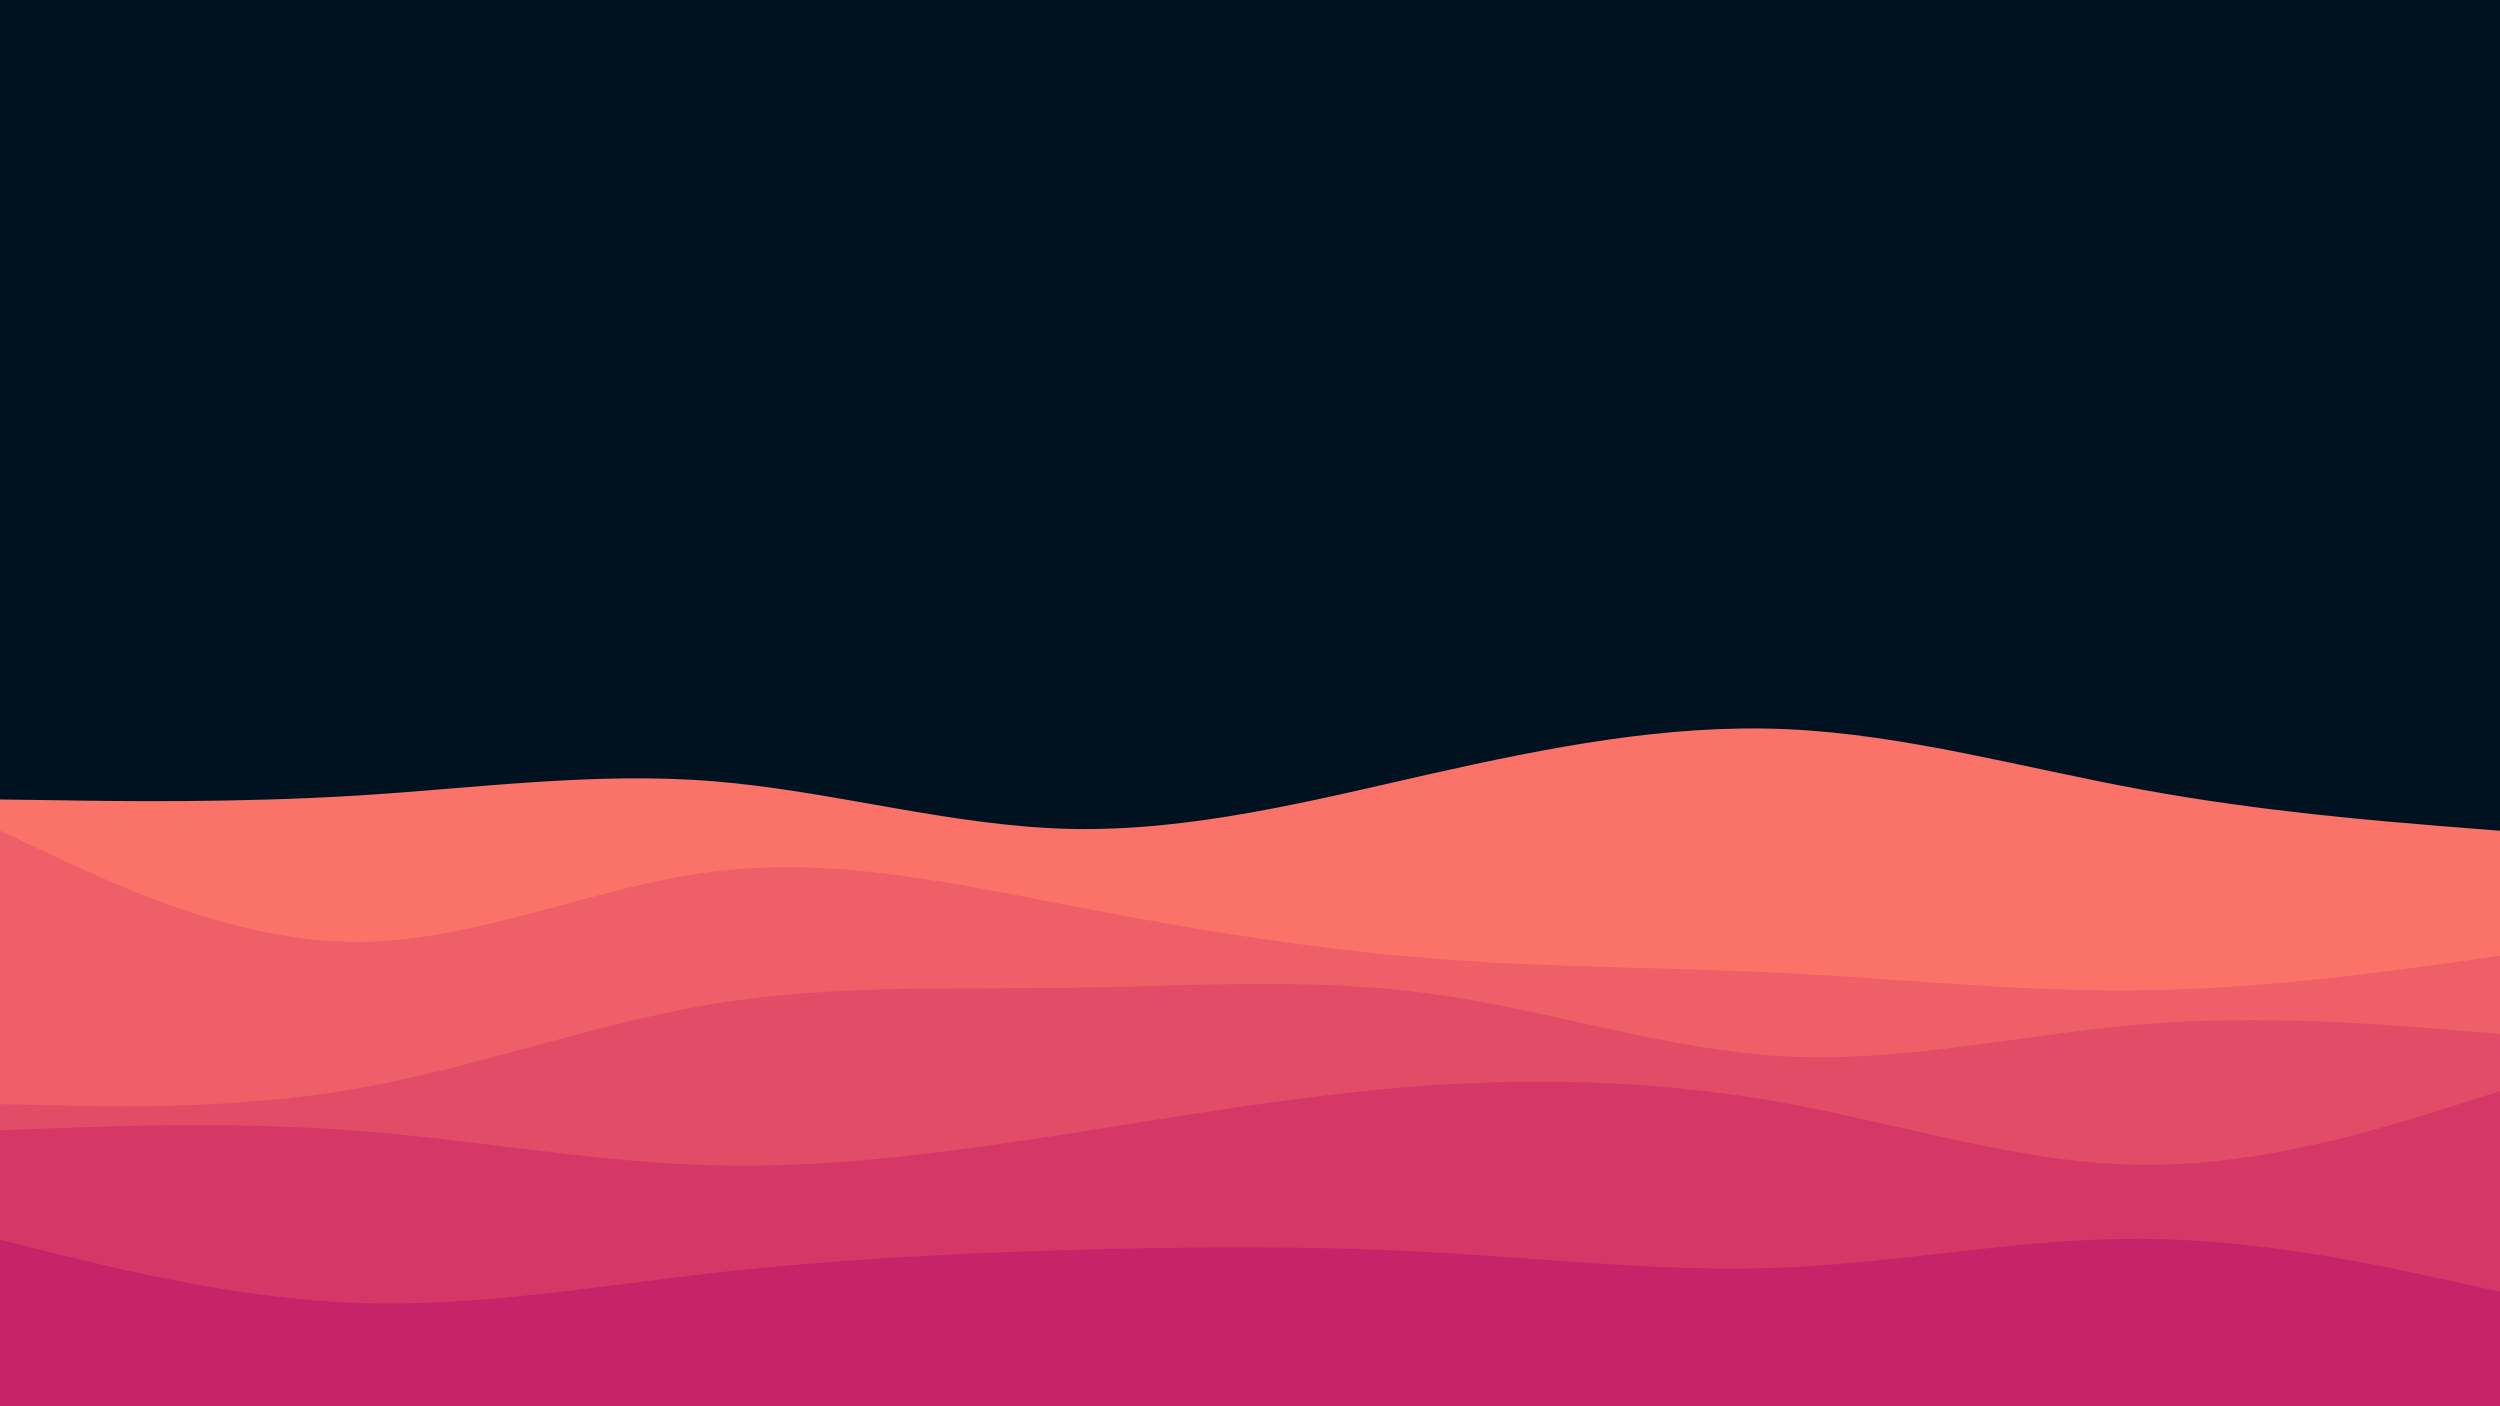 <svg id="visual" viewBox="0 0 960 540" width="960" height="540" xmlns="http://www.w3.org/2000/svg" xmlns:xlink="http://www.w3.org/1999/xlink" version="1.1"><rect x="0" y="0" width="960" height="540" fill="#001220"></rect><path d="M0 307L22.8 307.3C45.7 307.7 91.3 308.3 137 305.5C182.7 302.7 228.3 296.3 274 300C319.7 303.7 365.3 317.3 411.2 318.3C457 319.3 503 307.7 548.8 297.3C594.7 287 640.3 278 686 280C731.7 282 777.3 295 823 303.3C868.7 311.7 914.3 315.3 937.2 317.2L960 319L960 541L937.2 541C914.3 541 868.7 541 823 541C777.3 541 731.7 541 686 541C640.3 541 594.7 541 548.8 541C503 541 457 541 411.2 541C365.3 541 319.7 541 274 541C228.3 541 182.7 541 137 541C91.3 541 45.7 541 22.8 541L0 541Z" fill="#fa7268"></path><path d="M0 319L22.8 329.7C45.7 340.3 91.3 361.7 137 361.7C182.7 361.7 228.3 340.3 274 334.7C319.7 329 365.3 339 411.2 347.8C457 356.7 503 364.3 548.8 368C594.7 371.7 640.3 371.3 686 373.7C731.7 376 777.3 381 823 380.3C868.7 379.7 914.3 373.3 937.2 370.2L960 367L960 541L937.2 541C914.3 541 868.7 541 823 541C777.3 541 731.7 541 686 541C640.3 541 594.7 541 548.8 541C503 541 457 541 411.2 541C365.3 541 319.7 541 274 541C228.3 541 182.7 541 137 541C91.3 541 45.7 541 22.8 541L0 541Z" fill="#ef5f67"></path><path d="M0 424L22.8 424.5C45.7 425 91.3 426 137 418C182.7 410 228.3 393 274 385.5C319.7 378 365.3 380 411.2 379.3C457 378.7 503 375.3 548.8 381.5C594.7 387.7 640.3 403.3 686 405.7C731.7 408 777.3 397 823 393.3C868.7 389.7 914.3 393.3 937.2 395.2L960 397L960 541L937.2 541C914.3 541 868.7 541 823 541C777.3 541 731.7 541 686 541C640.3 541 594.7 541 548.8 541C503 541 457 541 411.2 541C365.3 541 319.7 541 274 541C228.3 541 182.7 541 137 541C91.3 541 45.7 541 22.8 541L0 541Z" fill="#e34c67"></path><path d="M0 434L22.8 433.2C45.7 432.3 91.3 430.7 137 434.2C182.7 437.7 228.3 446.3 274 447.5C319.7 448.7 365.3 442.3 411.2 435.2C457 428 503 420 548.8 416.8C594.7 413.7 640.3 415.3 686 423.7C731.7 432 777.3 447 823 447.3C868.7 447.7 914.3 433.3 937.2 426.2L960 419L960 541L937.2 541C914.3 541 868.7 541 823 541C777.3 541 731.7 541 686 541C640.3 541 594.7 541 548.8 541C503 541 457 541 411.2 541C365.3 541 319.7 541 274 541C228.3 541 182.7 541 137 541C91.3 541 45.7 541 22.8 541L0 541Z" fill="#d53867"></path><path d="M0 476L22.8 481.7C45.7 487.3 91.3 498.7 137 500.3C182.7 502 228.3 494 274 488.8C319.7 483.7 365.3 481.3 411.2 480C457 478.7 503 478.3 548.8 480.8C594.7 483.3 640.3 488.7 686 486.7C731.7 484.7 777.3 475.3 823 475.7C868.7 476 914.3 486 937.2 491L960 496L960 541L937.2 541C914.3 541 868.7 541 823 541C777.3 541 731.7 541 686 541C640.3 541 594.7 541 548.8 541C503 541 457 541 411.2 541C365.3 541 319.7 541 274 541C228.3 541 182.7 541 137 541C91.3 541 45.7 541 22.8 541L0 541Z" fill="#c62368"></path></svg>